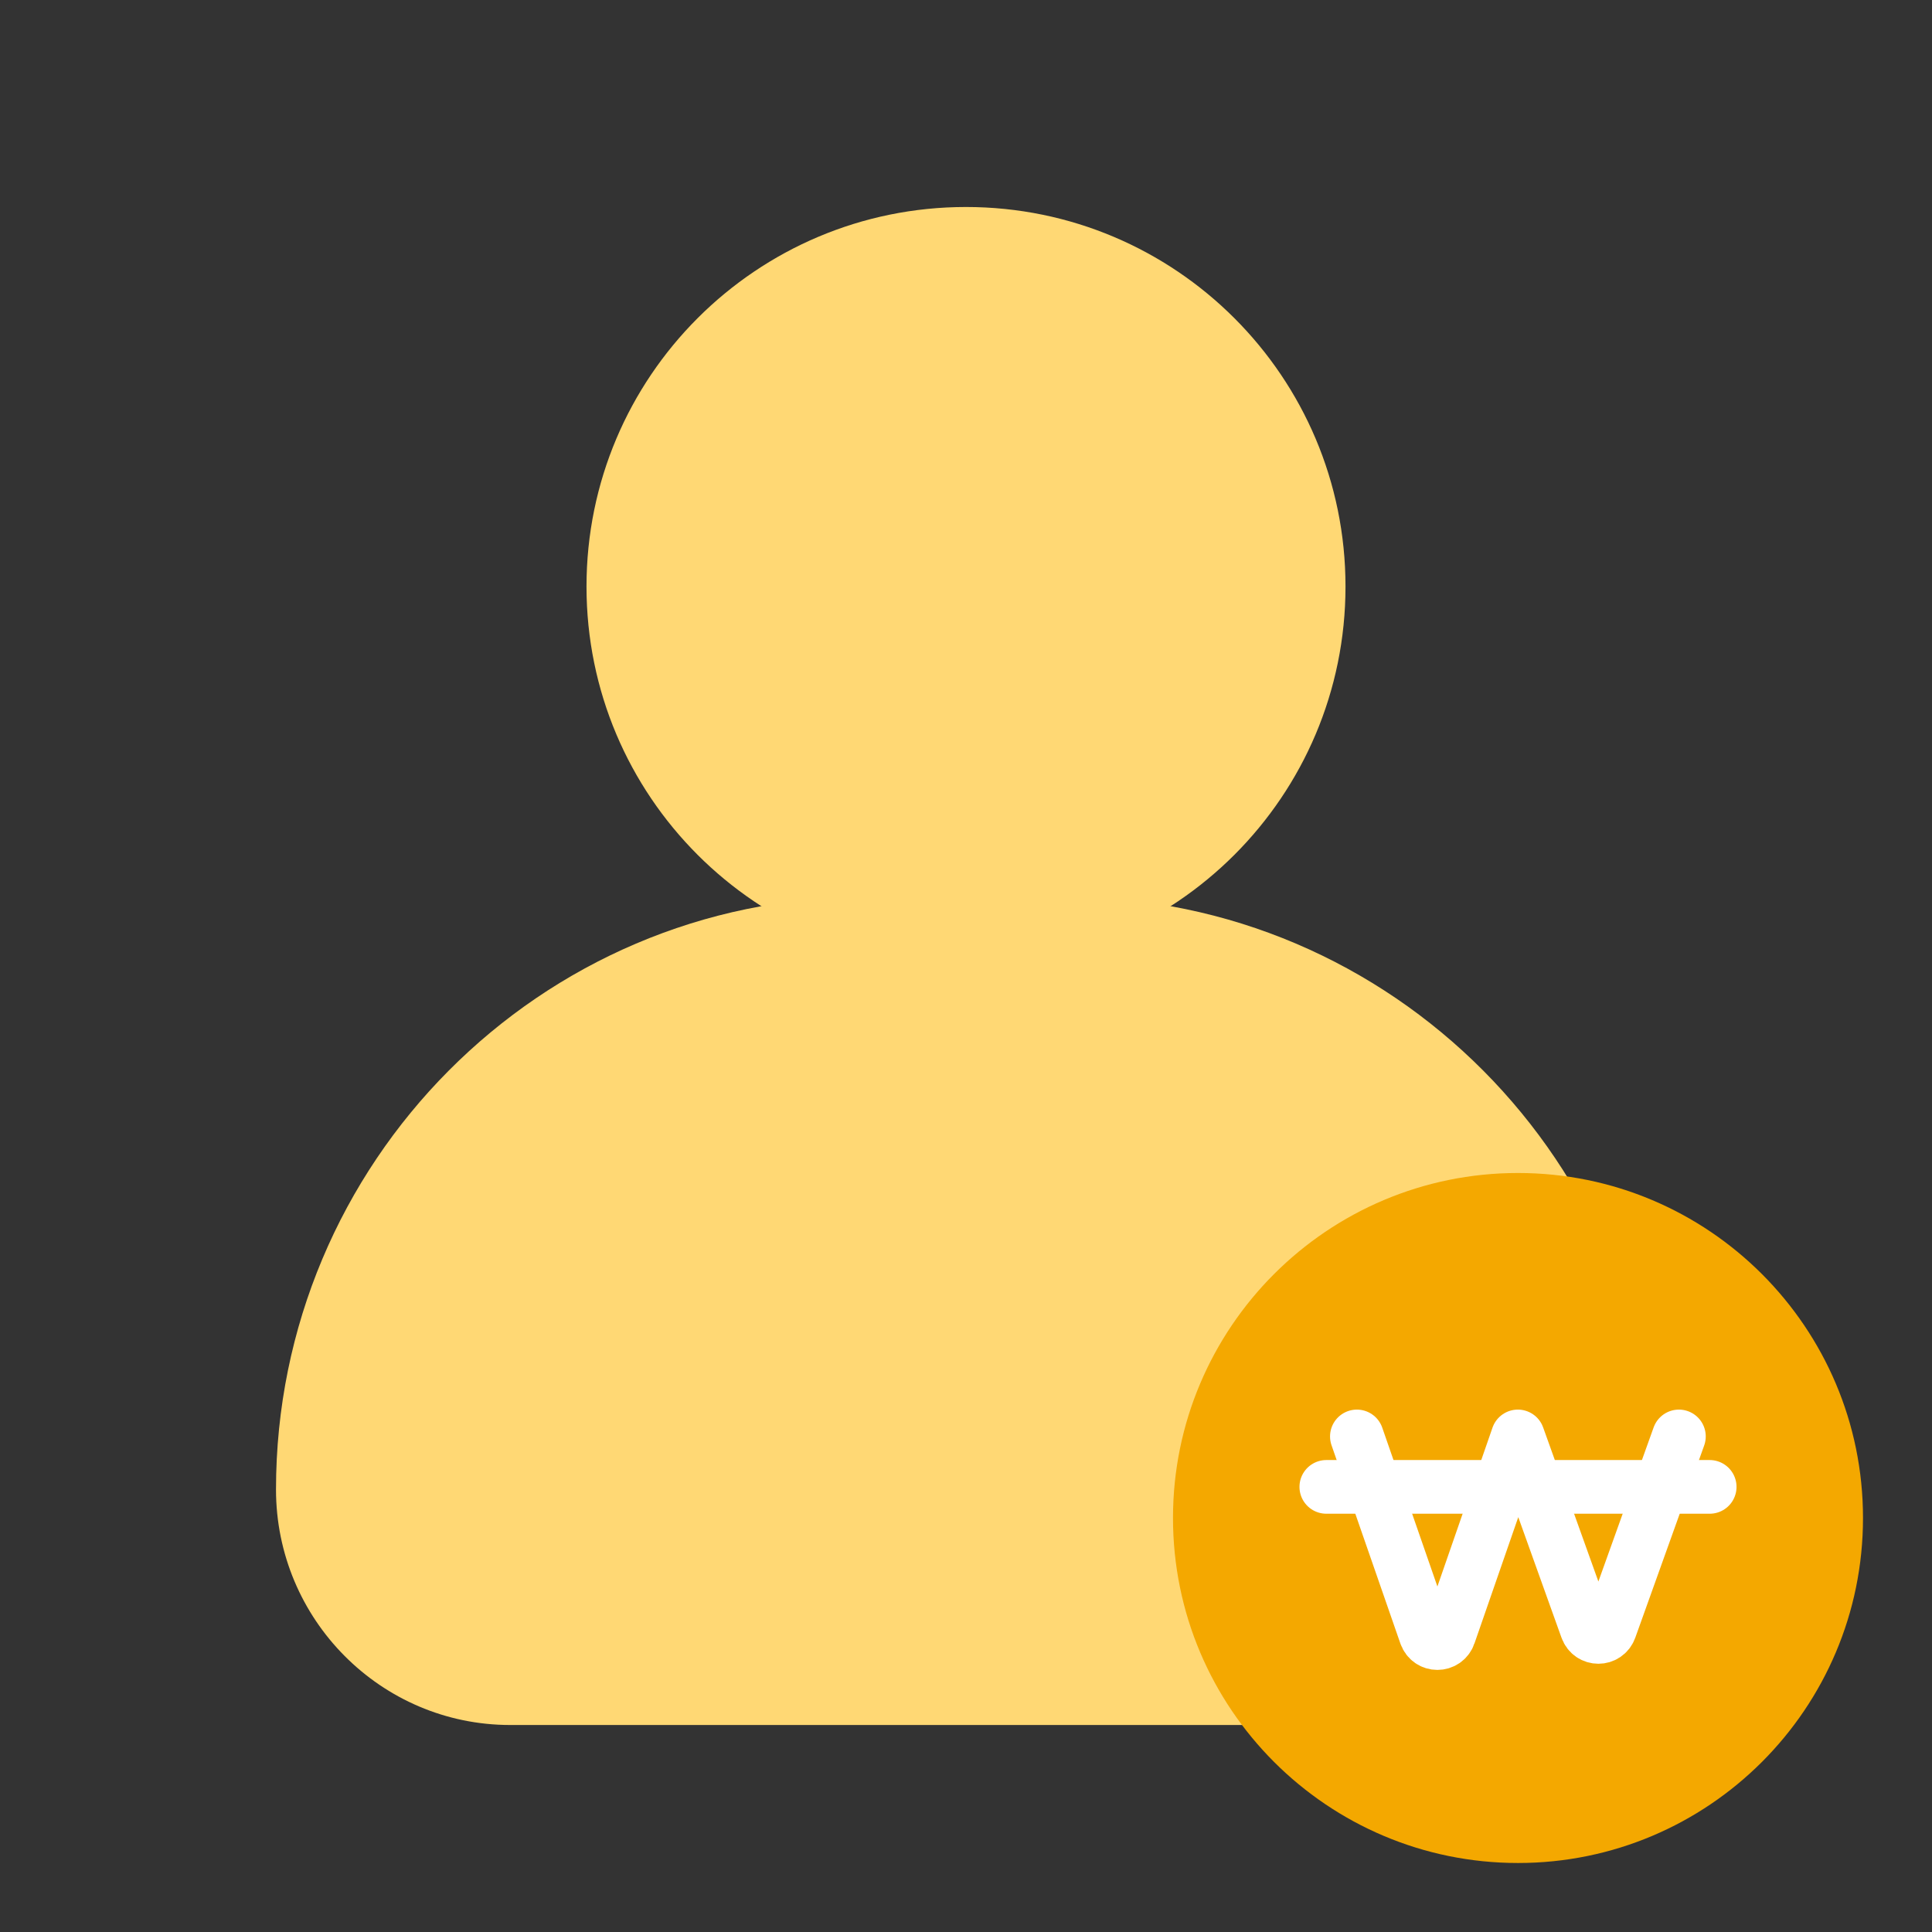 <svg width="28" height="28" viewBox="0 0 28 28" fill="none" xmlns="http://www.w3.org/2000/svg">
<rect x="0" y="0" width="28" height="28" fill="#333333" stroke="none"/>
<path d="M14 14C17.038 14 19.5 11.538 19.5 8.5C19.5 5.462 17.038 3 14 3C10.962 3 8.5 5.462 8.5 8.5C8.5 11.538 10.962 14 14 14Z" fill="#FFD874"/>
<path d="M12.54 13H15.46C20.172 13 24 16.849 24 21.587C24 23.47 22.479 25 20.605 25H7.395C5.521 25 4 23.47 4 21.587C4 16.849 7.828 13 12.54 13Z" fill="#FFD874"/>
<path d="M22 27C24.761 27 27 24.761 27 22C27 19.239 24.761 17 22 17C19.239 17 17 19.239 17 22C17 24.761 19.239 27 22 27Z" fill="#F4A800"/>
<path d="M19.665 20.818L20.662 23.689C20.719 23.854 20.945 23.854 21.002 23.689L21.998 20.818L22.996 23.602C23.054 23.764 23.276 23.764 23.334 23.602L24.332 20.818" stroke="white" stroke-width="0.778" stroke-linecap="round" stroke-linejoin="round"/>
<path d="M19.222 21.549H24.778" stroke="white" stroke-width="0.778" stroke-linecap="round"/>
</svg>

